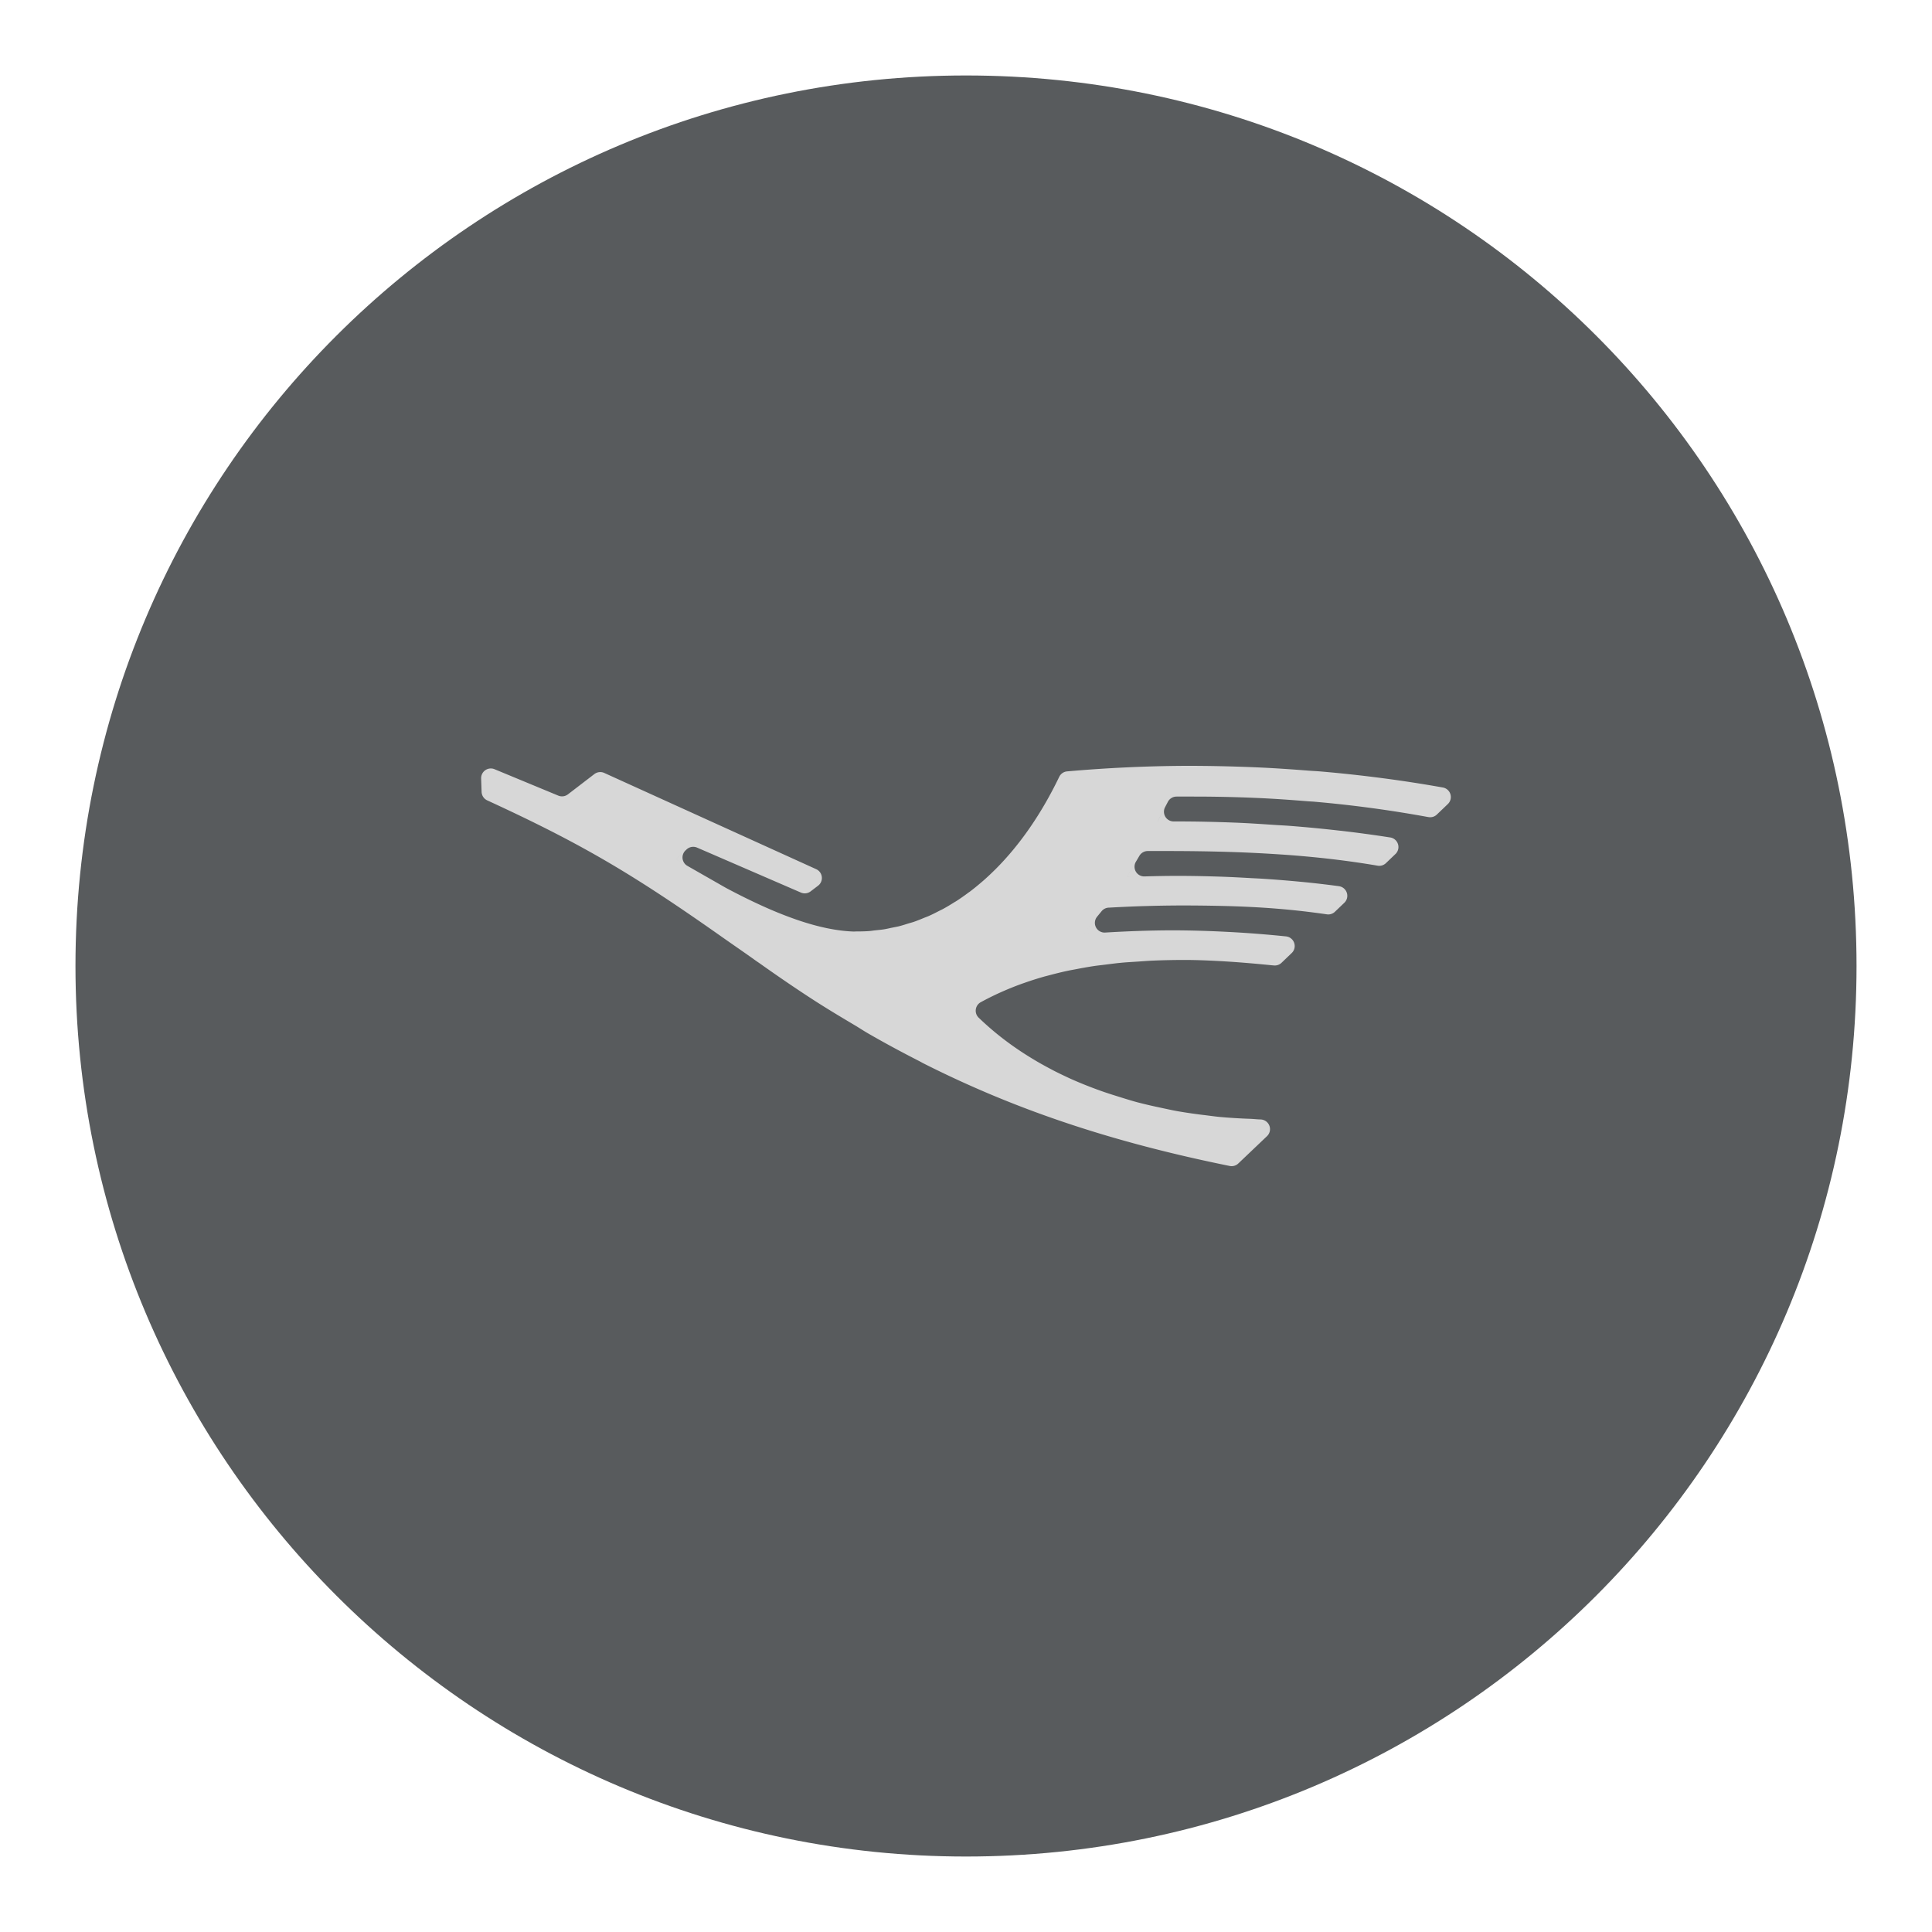 <svg xmlns="http://www.w3.org/2000/svg" width="192" height="192"><path d="M184.5 96c0-49.029-39.471-88.5-88.5-88.5C47.148 7.5 7.5 46.971 7.5 96c0 48.852 39.648 88.5 88.5 88.5 49.029 0 88.5-39.648 88.5-88.5z" style="fill:#585b5d;fill-opacity:1;stroke-width:1"/><path d="M49.146 76.443a.963.963 0 0 0-.09-.033.963.963 0 0 0-.094-.023.963.963 0 0 0-.096-.014.963.963 0 0 0-.095-.004.963.963 0 0 0-.097.006.963.963 0 0 0-.095.015.963.963 0 0 0-.093.024.963.963 0 0 0-.09.034.963.963 0 0 0-.086.042.963.963 0 0 0-.082.051.963.963 0 0 0-.076.06.963.963 0 0 0-.07.065.963.963 0 0 0-.063.073.963.963 0 0 0-.055.078.963.963 0 0 0-.048.084.963.963 0 0 0-.038.088.963.963 0 0 0-.03.092.963.963 0 0 0-.02.094.963.963 0 0 0-.011.096.963.963 0 0 0-.002.094l.046 1.334a.963.963 0 0 0 .008.095.963.963 0 0 0 .018.095.963.963 0 0 0 .027.092.963.963 0 0 0 .036.09.963.963 0 0 0 .044.085.963.963 0 0 0 .054.08.963.963 0 0 0 .06.075.963.963 0 0 0 .068.068.963.963 0 0 0 .075.06.963.963 0 0 0 .08.054.963.963 0 0 0 .08.042c.002 0 .003.002.005.003 9.441 4.342 14.468 7.325 23.42 13.637 1.12.788 2.064 1.427 3.332 2.336a.963.963 0 0 1 .002.002c.106.076.21.14.315.215 1.775 1.259 3.53 2.462 5.272 3.59 1.413.916 2.816 1.753 4.22 2.588.429.255.86.542 1.29.79 1.696.98 3.395 1.891 5.103 2.763.136.07.27.15.406.22a105.35 105.35 0 0 0 11.358 4.924c1.958.716 3.956 1.383 6.009 2.007 2.052.624 4.158 1.204 6.33 1.746a156.34 156.34 0 0 0 6.733 1.516.963.963 0 0 0 .095.014.963.963 0 0 0 .097.005.963.963 0 0 0 .096-.005.963.963 0 0 0 .095-.014.963.963 0 0 0 .093-.024.963.963 0 0 0 .09-.033.963.963 0 0 0 .087-.041.963.963 0 0 0 .082-.05.963.963 0 0 0 .077-.06.963.963 0 0 0 .032-.028l2.87-2.732a.963.963 0 0 0 .06-.065.963.963 0 0 0 .06-.076.963.963 0 0 0 .05-.081.963.963 0 0 0 .043-.086.963.963 0 0 0 .034-.09.963.963 0 0 0 .024-.093.963.963 0 0 0 .016-.096.963.963 0 0 0 .005-.095.963.963 0 0 0-.004-.097.963.963 0 0 0-.013-.095.963.963 0 0 0-.023-.093.963.963 0 0 0-.033-.09.963.963 0 0 0-.04-.088.963.963 0 0 0-.05-.082.963.963 0 0 0-.058-.078.963.963 0 0 0-.065-.07.963.963 0 0 0-.071-.065.963.963 0 0 0-.078-.057.963.963 0 0 0-.083-.048.963.963 0 0 0-.088-.04.963.963 0 0 0-.09-.032.963.963 0 0 0-.094-.021.963.963 0 0 0-.096-.013.963.963 0 0 0-.056-.003c-.35-.007-.688-.05-1.036-.063a54.712 54.712 0 0 1-2.977-.182c-.137-.013-.28-.012-.416-.026-.361-.037-.704-.108-1.062-.152a51.658 51.658 0 0 1-2.731-.393c-.156-.028-.32-.04-.476-.069-.386-.072-.749-.18-1.13-.262a47.97 47.97 0 0 1-2.4-.556c-.178-.047-.367-.077-.543-.126-.413-.115-.796-.269-1.201-.394-.685-.213-1.368-.425-2.029-.667-.199-.072-.414-.125-.61-.2a40.501 40.501 0 0 1-1.822-.745c-.164-.072-.32-.152-.483-.226-.144-.065-.285-.133-.427-.2-.28-.131-.567-.256-.84-.393-.149-.074-.288-.156-.434-.231-.104-.054-.206-.11-.309-.165-.311-.164-.628-.324-.932-.496-.146-.083-.284-.174-.429-.26-.064-.037-.125-.076-.189-.113-.327-.195-.658-.386-.975-.59-.145-.093-.28-.194-.423-.29-.023-.014-.044-.03-.067-.045-.343-.23-.689-.456-1.018-.696a29.567 29.567 0 0 1-1.419-1.099 27.67 27.67 0 0 1-1.324-1.164 25.942 25.942 0 0 1-1.226-1.229c.355-.216.732-.404 1.098-.605a.963.963 0 0 1 .025-.015l.028-.014c.315-.172.618-.358.941-.518.316-.157.654-.289.978-.435l.148-.066c.368-.163.723-.34 1.102-.49.275-.108.57-.195.852-.296.091-.034.186-.065.278-.097.416-.146.82-.305 1.25-.436.23-.07.48-.123.713-.189.152-.042.31-.08.462-.121.456-.122.899-.256 1.372-.362.183-.042.383-.07.569-.109.228-.048.468-.088.7-.133.485-.093.956-.198 1.46-.277.136-.021.285-.033.423-.053.336-.05.691-.086 1.036-.13.489-.06.96-.135 1.467-.184.088-.008.185-.01.274-.019.503-.046 1.035-.073 1.556-.108.438-.028.857-.07 1.309-.09l.136-.004a75.088 75.088 0 0 1 3.23-.068c1.178 0 2.598.054 4.118.15l.036.003c1.445.09 2.961.222 4.466.374.074.008.148.01.222.019a.963.963 0 0 0 .096.004.963.963 0 0 0 .096-.004.963.963 0 0 0 .095-.014.963.963 0 0 0 .094-.024.963.963 0 0 0 .09-.032.963.963 0 0 0 .087-.042.963.963 0 0 0 .082-.05.963.963 0 0 0 .077-.058.963.963 0 0 0 .048-.043l1.014-.972a.963.963 0 0 0 .066-.07.963.963 0 0 0 .059-.076.963.963 0 0 0 .05-.082.963.963 0 0 0 .043-.086.963.963 0 0 0 .034-.09.963.963 0 0 0 .024-.094.963.963 0 0 0 .015-.095.963.963 0 0 0 .005-.096.963.963 0 0 0-.005-.096.963.963 0 0 0-.014-.095.963.963 0 0 0-.023-.094.963.963 0 0 0-.032-.09.963.963 0 0 0-.042-.087.963.963 0 0 0-.05-.082.963.963 0 0 0-.057-.077.963.963 0 0 0-.066-.071.963.963 0 0 0-.071-.064.963.963 0 0 0-.078-.056.963.963 0 0 0-.083-.049.963.963 0 0 0-.088-.04.963.963 0 0 0-.091-.03.963.963 0 0 0-.094-.022.963.963 0 0 0-.07-.01 115.71 115.71 0 0 0-5.456-.431c-.136-.008-.273-.012-.409-.02a108.505 108.505 0 0 0-5.365-.152h-.013a109 109 0 0 0-3.54.067c-1.062.038-2.126.09-3.191.154a.963.963 0 0 1-.019 0c-.725.045-1.452.073-2.176.132l1.391-1.7a.963.963 0 0 1 0-.002l.453-.553a.963.963 0 0 1 .018-.022l.255-.31c.138-.009.276-.012.415-.02a.963.963 0 0 1 .004 0c.045-.003.09-.003.136-.006 1.069-.059 2.137-.112 3.207-.145l.201-.003a129.16 129.16 0 0 1 3.562-.062.963.963 0 0 1 .003 0 171.586 171.586 0 0 1 4.197.046c3.884.093 7.02.347 10.399.836a.963.963 0 0 0 .084.007.963.963 0 0 0 .097 0 .963.963 0 0 0 .095-.01.963.963 0 0 0 .095-.02.963.963 0 0 0 .091-.03.963.963 0 0 0 .089-.038.963.963 0 0 0 .084-.046.963.963 0 0 0 .079-.055.963.963 0 0 0 .073-.063l.935-.894a.963.963 0 0 0 .067-.07.963.963 0 0 0 .058-.077.963.963 0 0 0 .052-.081.963.963 0 0 0 .042-.087.963.963 0 0 0 .034-.09.963.963 0 0 0 .024-.093.963.963 0 0 0 .015-.095.963.963 0 0 0 .005-.096.963.963 0 0 0-.004-.096.963.963 0 0 0-.014-.095.963.963 0 0 0-.023-.094.963.963 0 0 0-.032-.09.963.963 0 0 0-.042-.087.963.963 0 0 0-.05-.083.963.963 0 0 0-.057-.077.963.963 0 0 0-.065-.07.963.963 0 0 0-.072-.065.963.963 0 0 0-.078-.056.963.963 0 0 0-.083-.049.963.963 0 0 0-.087-.04.963.963 0 0 0-.091-.03.963.963 0 0 0-.094-.022.963.963 0 0 0-.04-.007 97.468 97.468 0 0 0-3.693-.428l-.083-.007a122.76 122.76 0 0 0-3.776-.304c-.377-.024-.76-.04-1.141-.06-.988-.057-1.98-.11-2.978-.145-1.46-.048-2.92-.08-4.348-.08-.883 0-2.028.015-3.304.054a.963.963 0 0 1-.02 0c-.562.018-1.087.028-1.733.064l.895-1.515.354-.6a.963.963 0 0 1 .005-.008l.275-.465h2.469c2.148 0 4.162.029 6.067.087l.032.001c1.867.057 3.619.146 5.3.261l.082.004c3.425.237 6.512.605 9.448 1.105a.963.963 0 0 0 .088.01.963.963 0 0 0 .096.003.963.963 0 0 0 .096-.008.963.963 0 0 0 .095-.018.963.963 0 0 0 .092-.026.963.963 0 0 0 .09-.036.963.963 0 0 0 .084-.045.963.963 0 0 0 .08-.052.963.963 0 0 0 .076-.061.963.963 0 0 0 .022-.021l.947-.906a.963.963 0 0 0 .067-.07.963.963 0 0 0 .058-.076.963.963 0 0 0 .051-.082.963.963 0 0 0 .043-.086.963.963 0 0 0 .033-.09.963.963 0 0 0 .025-.094.963.963 0 0 0 .015-.095.963.963 0 0 0 .005-.096.963.963 0 0 0-.004-.096.963.963 0 0 0-.014-.095.963.963 0 0 0-.023-.093.963.963 0 0 0-.033-.09.963.963 0 0 0-.04-.088.963.963 0 0 0-.05-.082.963.963 0 0 0-.058-.077.963.963 0 0 0-.065-.071.963.963 0 0 0-.072-.064.963.963 0 0 0-.078-.057.963.963 0 0 0-.083-.048.963.963 0 0 0-.087-.04.963.963 0 0 0-.091-.031.963.963 0 0 0-.094-.022h-.007l-.041-.007a123.828 123.828 0 0 0-4.832-.655c-.085-.01-.173-.017-.258-.027-1.573-.18-3.187-.335-4.834-.464-.526-.04-1.067-.065-1.599-.1-1.262-.085-2.525-.17-3.815-.222-1.902-.074-3.824-.12-5.756-.12h-1.999l.738-1.41.286-.545.27-.516h2.235c2.1 0 4.15.043 6.16.129l.03.001c1.766.075 3.488.197 5.197.337.227.019.463.025.689.045l.013.002c3.837.334 7.547.842 11.198 1.508.032.006.065.01.097.015a.963.963 0 0 0 .095.013.963.963 0 0 0 .097.003.963.963 0 0 0 .096-.007.963.963 0 0 0 .094-.016.963.963 0 0 0 .093-.025.963.963 0 0 0 .09-.035.963.963 0 0 0 .086-.044.963.963 0 0 0 .081-.051.963.963 0 0 0 .075-.06.963.963 0 0 0 .032-.03l.701-.67.393-.377a.963.963 0 0 0 .064-.068.963.963 0 0 0 .059-.076.963.963 0 0 0 .05-.082.963.963 0 0 0 .043-.086.963.963 0 0 0 .034-.09.963.963 0 0 0 .024-.093.963.963 0 0 0 .015-.095.963.963 0 0 0 .005-.096.963.963 0 0 0-.004-.096.963.963 0 0 0-.014-.096.963.963 0 0 0-.023-.093.963.963 0 0 0-.032-.09.963.963 0 0 0-.041-.088.963.963 0 0 0-.05-.082.963.963 0 0 0-.058-.077.963.963 0 0 0-.065-.07.963.963 0 0 0-.072-.065.963.963 0 0 0-.077-.056.963.963 0 0 0-.084-.049.963.963 0 0 0-.087-.04.963.963 0 0 0-.092-.03.963.963 0 0 0-.088-.021l-.005-.001-.017-.003a132.035 132.035 0 0 0-6.025-.93 139.259 139.259 0 0 0-6.157-.665c-.369-.031-.75-.047-1.121-.075-1.74-.136-3.491-.258-5.28-.334a165.163 165.163 0 0 0-6.806-.146.963.963 0 0 1-.003 0 142.247 142.247 0 0 0-11.933.552.963.963 0 0 0-.095.013.963.963 0 0 0-.094.022.963.963 0 0 0-.09.032.963.963 0 0 0-.088.04.963.963 0 0 0-.082.05.963.963 0 0 0-.078.058.963.963 0 0 0-.07.064.963.963 0 0 0-.065.072.963.963 0 0 0-.057.077.963.963 0 0 0-.049.083l-.015.03c-1.768 3.671-3.913 6.767-6.346 9.195l-.005.005-.026.025c-.394.391-.794.767-1.201 1.123l-.012.011c-.025.022-.051.04-.076.062-.39.337-.786.662-1.188.967l-.02.016c-.05.037-.1.068-.15.105-.379.281-.76.553-1.15.805l-.028.02c-.075.048-.153.088-.228.135-.365.229-.731.453-1.104.655l-.034.02c-.11.06-.222.106-.332.163-.343.177-.685.354-1.034.508l-.037.018c-.149.066-.302.116-.452.178-.314.129-.627.261-.946.372l-.04.016c-.198.068-.401.118-.601.18-.276.085-.55.177-.83.248l-.038.011c-.254.065-.514.107-.77.16-.233.048-.463.106-.697.144l-.032.007c-.31.05-.623.076-.935.11-.19.02-.378.053-.57.067l-.02.003c-.415.03-.835.036-1.255.037-.094 0-.187.01-.28.008a.963.963 0 0 1-.007 0h-.007a.963.963 0 0 0-.005 0c-.412-.015-.837-.05-1.276-.106-.438-.056-.89-.132-1.355-.228l-.004-.001a21.955 21.955 0 0 1-1.437-.351 27.585 27.585 0 0 1-1.53-.477l-.002-.001a39.34 39.34 0 0 1-3.342-1.336 61.845 61.845 0 0 1-3.752-1.855l-.003-.002-.016-.009-3.78-2.16a.963.963 0 0 1-.002-.001l-1.139-.651.963-.889a.963.963 0 0 1 .002-.002l.104-.096a.963.963 0 0 1 .005-.004l.455-.42.575.248 10.318 4.468a.963.963 0 0 0 .09.033.963.963 0 0 0 .093.025.963.963 0 0 0 .095.015.963.963 0 0 0 .096.005.963.963 0 0 0 .096-.003.963.963 0 0 0 .095-.014.963.963 0 0 0 .094-.023.963.963 0 0 0 .09-.032.963.963 0 0 0 .087-.041.963.963 0 0 0 .083-.05.963.963 0 0 0 .046-.033l.74-.564a.963.963 0 0 0 .074-.062.963.963 0 0 0 .067-.07.963.963 0 0 0 .06-.075.963.963 0 0 0 .051-.08.963.963 0 0 0 .044-.087.963.963 0 0 0 .035-.09.963.963 0 0 0 .025-.092.963.963 0 0 0 .017-.095.963.963 0 0 0 .006-.096.963.963 0 0 0-.003-.096.963.963 0 0 0-.012-.096.963.963 0 0 0-.022-.093.963.963 0 0 0-.031-.091.963.963 0 0 0-.04-.088.963.963 0 0 0-.05-.083.963.963 0 0 0-.056-.077.963.963 0 0 0-.064-.072.963.963 0 0 0-.071-.065.963.963 0 0 0-.077-.057.963.963 0 0 0-.083-.05.963.963 0 0 0-.055-.027l-6.705-3.044-14.362-6.522a.963.963 0 0 0-.084-.033.963.963 0 0 0-.093-.027.963.963 0 0 0-.094-.017.963.963 0 0 0-.096-.007.963.963 0 0 0-.096.003.963.963 0 0 0-.096.011.963.963 0 0 0-.094.022.963.963 0 0 0-.09.03.963.963 0 0 0-.089.04.963.963 0 0 0-.083.048.963.963 0 0 0-.058.04l-2.635 2.021a.963.963 0 0 1-.015.011l-.426.327-.51-.211a.963.963 0 0 1-.003-.001zm6.341 2.627.51.21.426-.326a.963.963 0 0 1-.936.116zm13.789 5.165-.575-.25-.455.42a.963.963 0 0 1 1.03-.17zm-1.142.274-.962.888 1.138.651a.963.963 0 0 1-.176-1.54zm3.959 3.7.015.01.004.001a61.845 61.845 0 0 0 3.752 1.856c1.18.53 2.292.975 3.342 1.335-2.099-.72-4.447-1.777-7.09-3.188a.963.963 0 0 1-.023-.014zm19.75 3.003c.15-.062.303-.112.452-.178.013-.005.025-.012.037-.018-.16.072-.326.129-.488.196zm1.523-.704c.11-.057.223-.104.332-.163l.034-.02c-.12.066-.245.12-.366.183zm1.47-.838c.076-.047.154-.087.229-.136l.027-.019c-.084.055-.171.102-.256.155zm1.407-.96c.049-.037.1-.068.149-.105l.02-.017c-.056.043-.113.08-.17.121zm1.357-1.088c.025-.022.051-.04.076-.062l.012-.011-.088.073zm1.29-1.196.026-.025.004-.005-.031.03zm25.873-7.133-.03-.002a145.006 145.006 0 0 0 .03.002zm-7.842-.13h-.583l-.27.516a.963.963 0 0 1 .853-.516zm-1.138 1.061-.738 1.41h1.59a.963.963 0 0 1-.852-1.41zm6.3 4.438-.031-.001a198.086 198.086 0 0 0 .032.001zm-8.019-.088h-.549l-.274.465a.963.963 0 0 1 .823-.465zm-1.182 1.073-.896 1.514c.647-.035 1.172-.045 1.734-.062a.963.963 0 0 1-.838-1.452zm8.595 4.384a171.587 171.587 0 0 0 0 0zm-7.763.015-.201.004c-1.07.033-2.138.086-3.207.145 1.135-.063 2.271-.114 3.408-.149zm-3.548.155c-.138.008-.276.01-.415.02l-.254.31a.963.963 0 0 1 .67-.33zm-1.14.906-1.392 1.7c.725-.058 1.45-.086 2.176-.13a.963.963 0 0 1-.785-1.57zm12.878 4.445-.036-.003c-1.52-.096-2.94-.15-4.118-.15 1.183 0 2.628.059 4.154.153zm-7.385-.085c-.044.002-.092.001-.136.003-.452.02-.87.063-1.309.091.481-.031.949-.072 1.445-.094zm-3 .202c-.09.008-.186.01-.275.02-.506.048-.977.122-1.466.183.573-.072 1.143-.148 1.74-.203zm-2.777.333c-.138.02-.288.032-.424.053-.503.079-.974.184-1.459.277.616-.12 1.237-.234 1.883-.33zm-2.583.463c-.186.04-.386.067-.57.109-.473.106-.915.24-1.37.362.63-.17 1.274-.33 1.94-.47zm-2.403.592c-.234.066-.483.119-.713.189-.431.131-.835.29-1.25.436.637-.225 1.29-.434 1.963-.625zm-2.242.722c-.28.101-.577.188-.851.297-.38.15-.735.326-1.102.49a29.98 29.98 0 0 1 1.953-.787zm-2.101.852c-.325.146-.663.278-.978.435-.324.16-.627.346-.941.518.622-.34 1.262-.656 1.919-.953zm-1.972.982c-.367.2-.743.389-1.098.605.391.42.8.83 1.225 1.229.426.399.867.787 1.325 1.164.457.377.93.744 1.418 1.1.33.239.676.466 1.02.695a29.162 29.162 0 0 1-4.074-3.273.963.963 0 0 1 .184-1.52zm3.955 4.839c.143.095.279.196.424.29.316.203.648.394.975.589a33.192 33.192 0 0 1-1.399-.88zm1.588.992c.145.085.282.177.43.26.302.172.62.332.93.496a35.324 35.324 0 0 1-1.36-.756zm1.67.92c.146.076.285.158.433.232.274.137.56.262.84.393-.43-.202-.857-.408-1.274-.624zm1.7.825c.163.074.32.154.484.226.595.26 1.202.509 1.821.745.197.075.412.128.61.2a40.837 40.837 0 0 1-2.914-1.171zm4.944 1.837c.406.126.789.28 1.202.395.176.049.365.079.542.126-.592-.159-1.167-.341-1.744-.52zm4.144 1.077c.382.081.744.19 1.13.262.156.03.32.041.476.069-.543-.097-1.072-.217-1.606-.33zm4.338.724c.357.044.7.115 1.061.152.137.014.28.013.416.026-.498-.047-.985-.118-1.477-.178zm2.426 5.045c-2.32-.47-4.56-.974-6.732-1.516a129.663 129.663 0 0 1-6.331-1.746c-2.053-.624-4.051-1.29-6.009-2.007a105.976 105.976 0 0 1-11.358-4.925c9.231 4.667 18.835 7.84 30.43 10.194zm-47.038-20.36c-1.268-.91-2.212-1.549-3.331-2.337 1.12.79 2.056 1.423 3.326 2.334a.963.963 0 0 1 .005.002z" style="color:#000;font-style:normal;font-variant:normal;font-weight:400;font-stretch:normal;font-size:medium;line-height:normal;font-family:sans-serif;font-variant-ligatures:normal;font-variant-position:normal;font-variant-caps:normal;font-variant-numeric:normal;font-variant-alternates:normal;font-feature-settings:normal;text-indent:0;text-align:start;text-decoration:none;text-decoration-line:none;text-decoration-style:solid;text-decoration-color:#000;letter-spacing:normal;word-spacing:normal;text-transform:none;writing-mode:lr-tb;direction:ltr;text-orientation:mixed;dominant-baseline:auto;baseline-shift:baseline;text-anchor:start;white-space:normal;shape-padding:0;clip-rule:nonzero;display:inline;overflow:visible;visibility:visible;isolation:auto;mix-blend-mode:normal;color-interpolation:sRGB;color-interpolation-filters:linearRGB;solid-color:#000;solid-opacity:1;vector-effect:none;fill:#d7d7d7;fill-opacity:1;fill-rule:nonzero;stroke:none;stroke-width:10;stroke-linecap:butt;stroke-linejoin:round;stroke-miterlimit:4;stroke-dasharray:none;stroke-dashoffset:0;stroke-opacity:1;color-rendering:auto;image-rendering:auto;shape-rendering:auto;text-rendering:auto;enable-background:accumulate"/></svg>